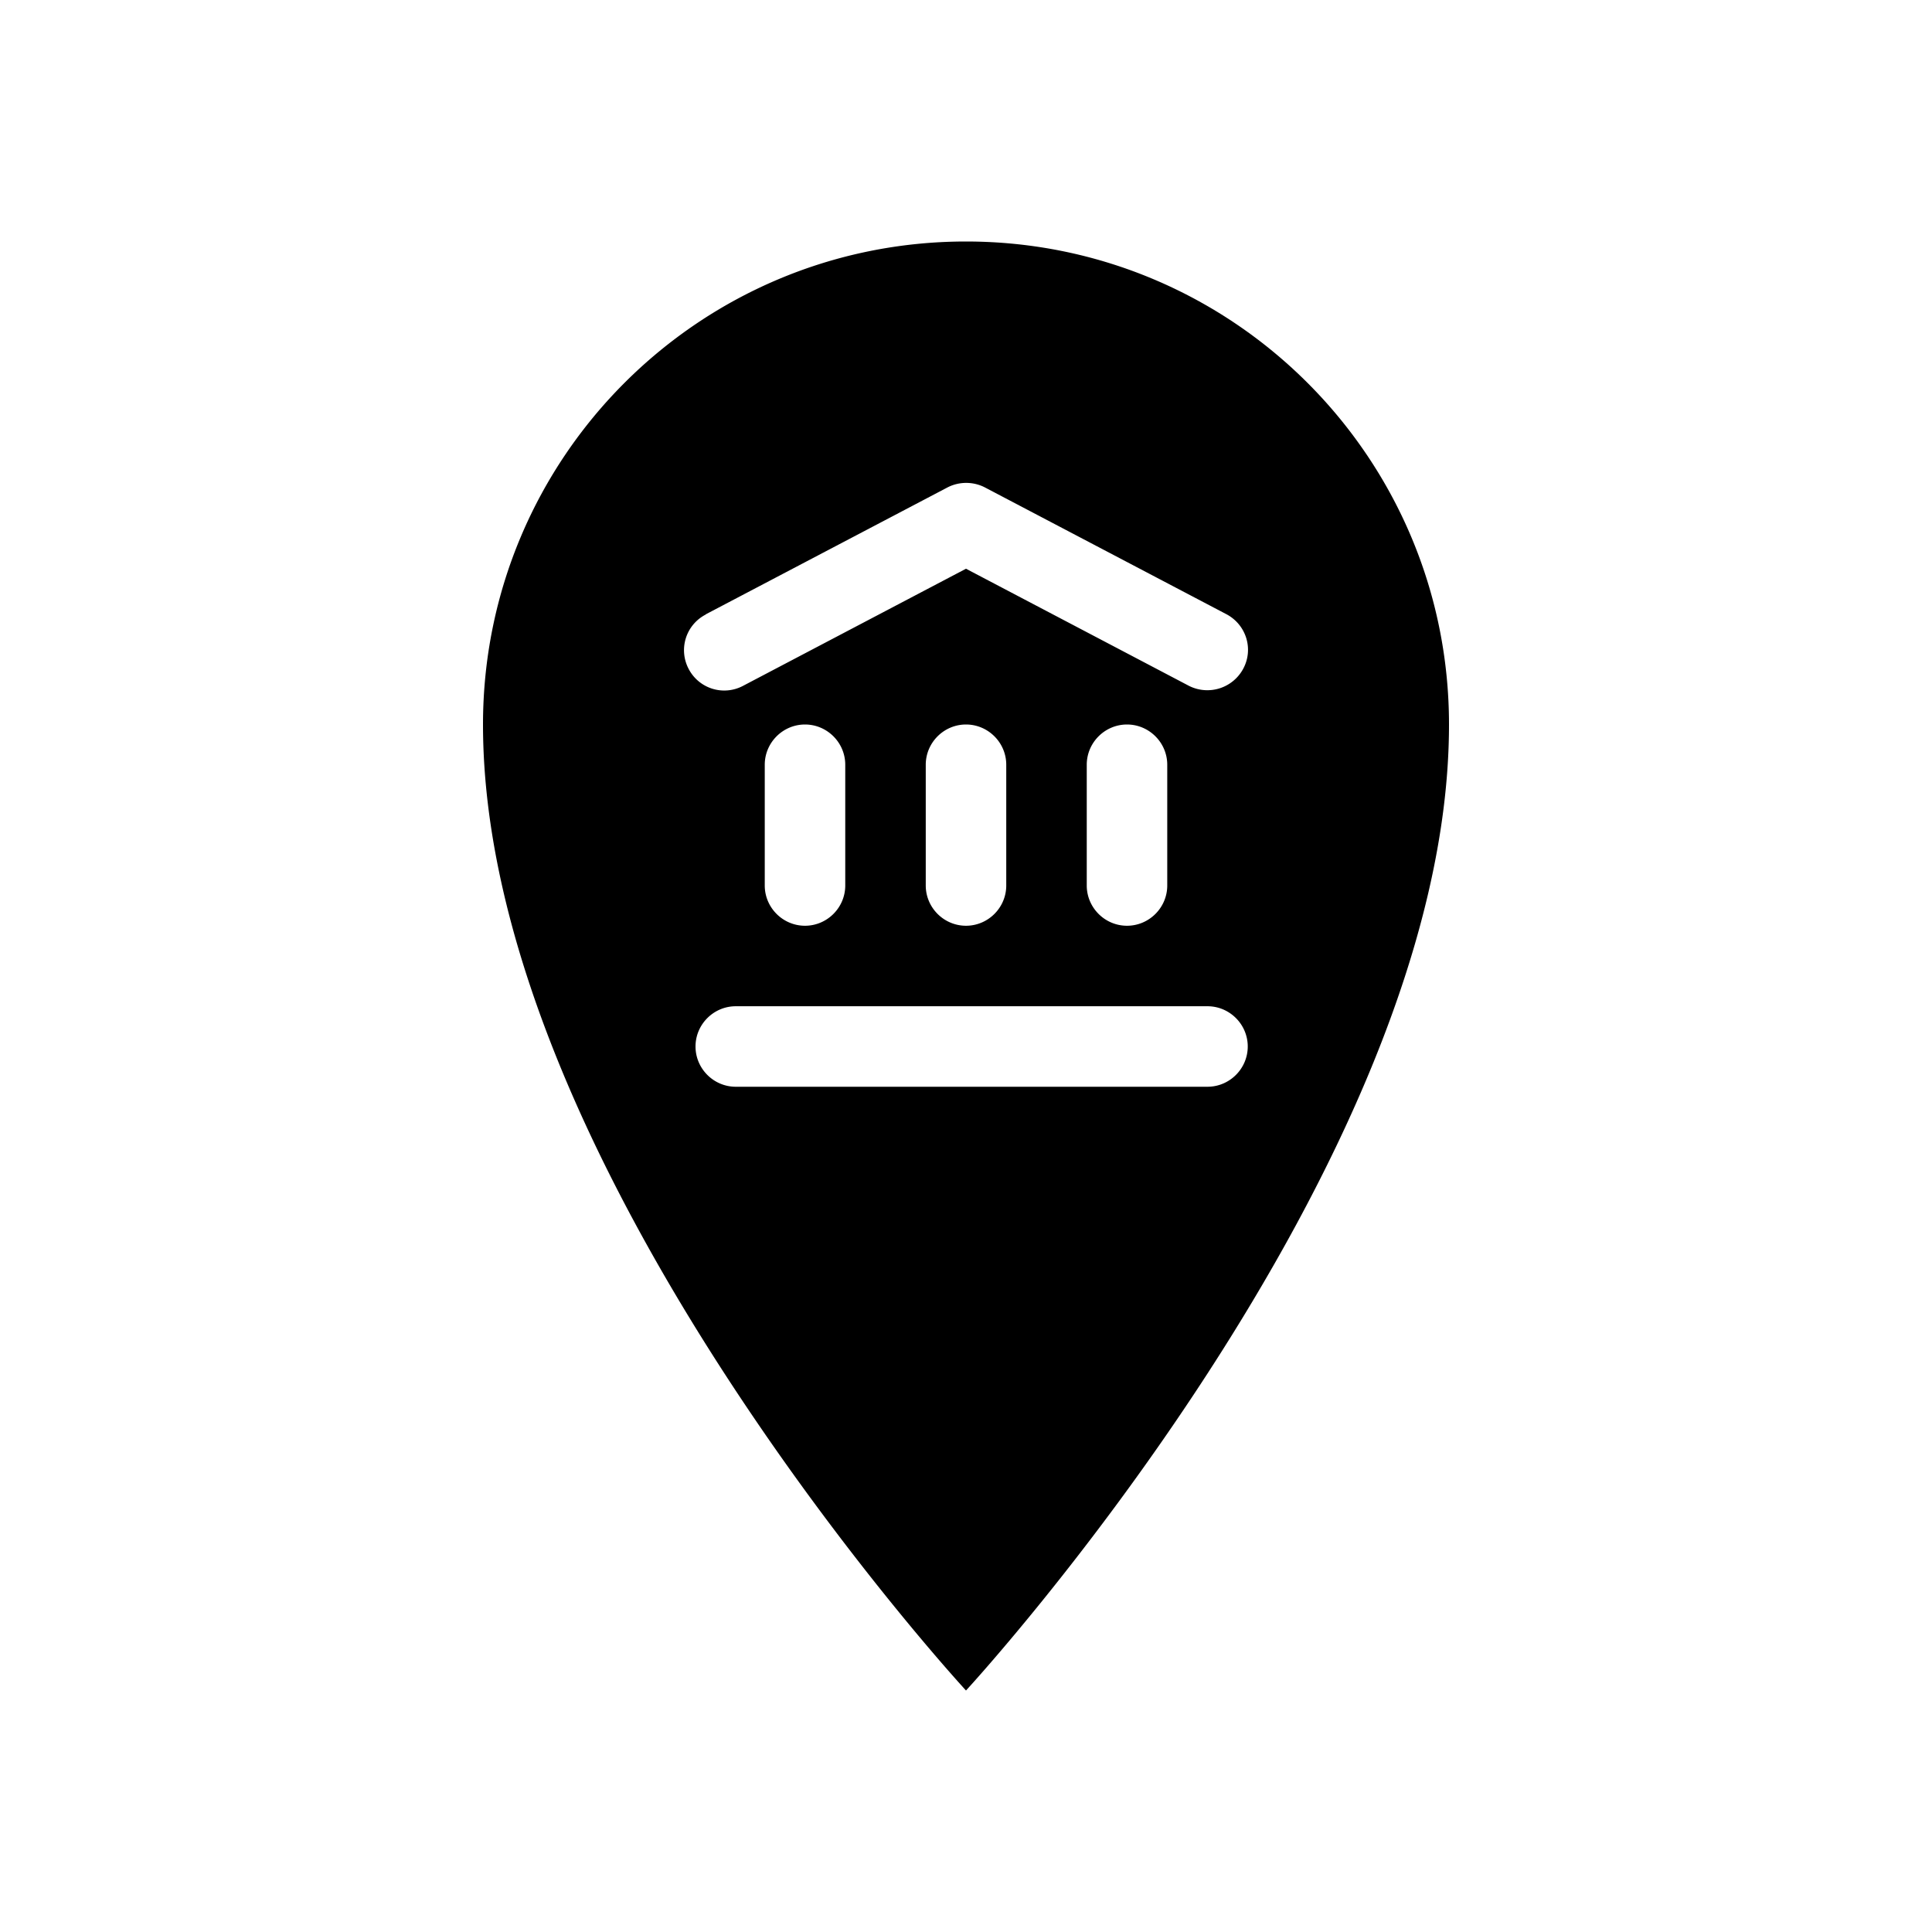 <svg xmlns="http://www.w3.org/2000/svg" viewBox="0 0 48 48"><title>Museum</title><path d="M24 6c-6.63 0-12 5.37-12 12 0 11 12 24 12 24s12-13 12-24c0-6.63-5.37-12-12-12Zm-6.46 9.26 6-3.15c.29-.15.64-.15.93 0l6 3.15c.49.26.68.86.42 1.35a1.012 1.012 0 0 1-1.35.43L24 14.13l-5.54 2.91a.996.996 0 0 1-1.35-.42.996.996 0 0 1 .42-1.35ZM29 19v3c0 .55-.45 1-1 1s-1-.45-1-1v-3c0-.55.45-1 1-1s1 .45 1 1Zm-4 0v3c0 .55-.45 1-1 1s-1-.45-1-1v-3c0-.55.45-1 1-1s1 .45 1 1Zm-4 0v3c0 .55-.45 1-1 1s-1-.45-1-1v-3c0-.55.45-1 1-1s1 .45 1 1Zm9 8H18.28c-.55 0-1-.45-1-1s.45-1 1-1H30c.55 0 1 .45 1 1s-.45 1-1 1Z"/></svg>
